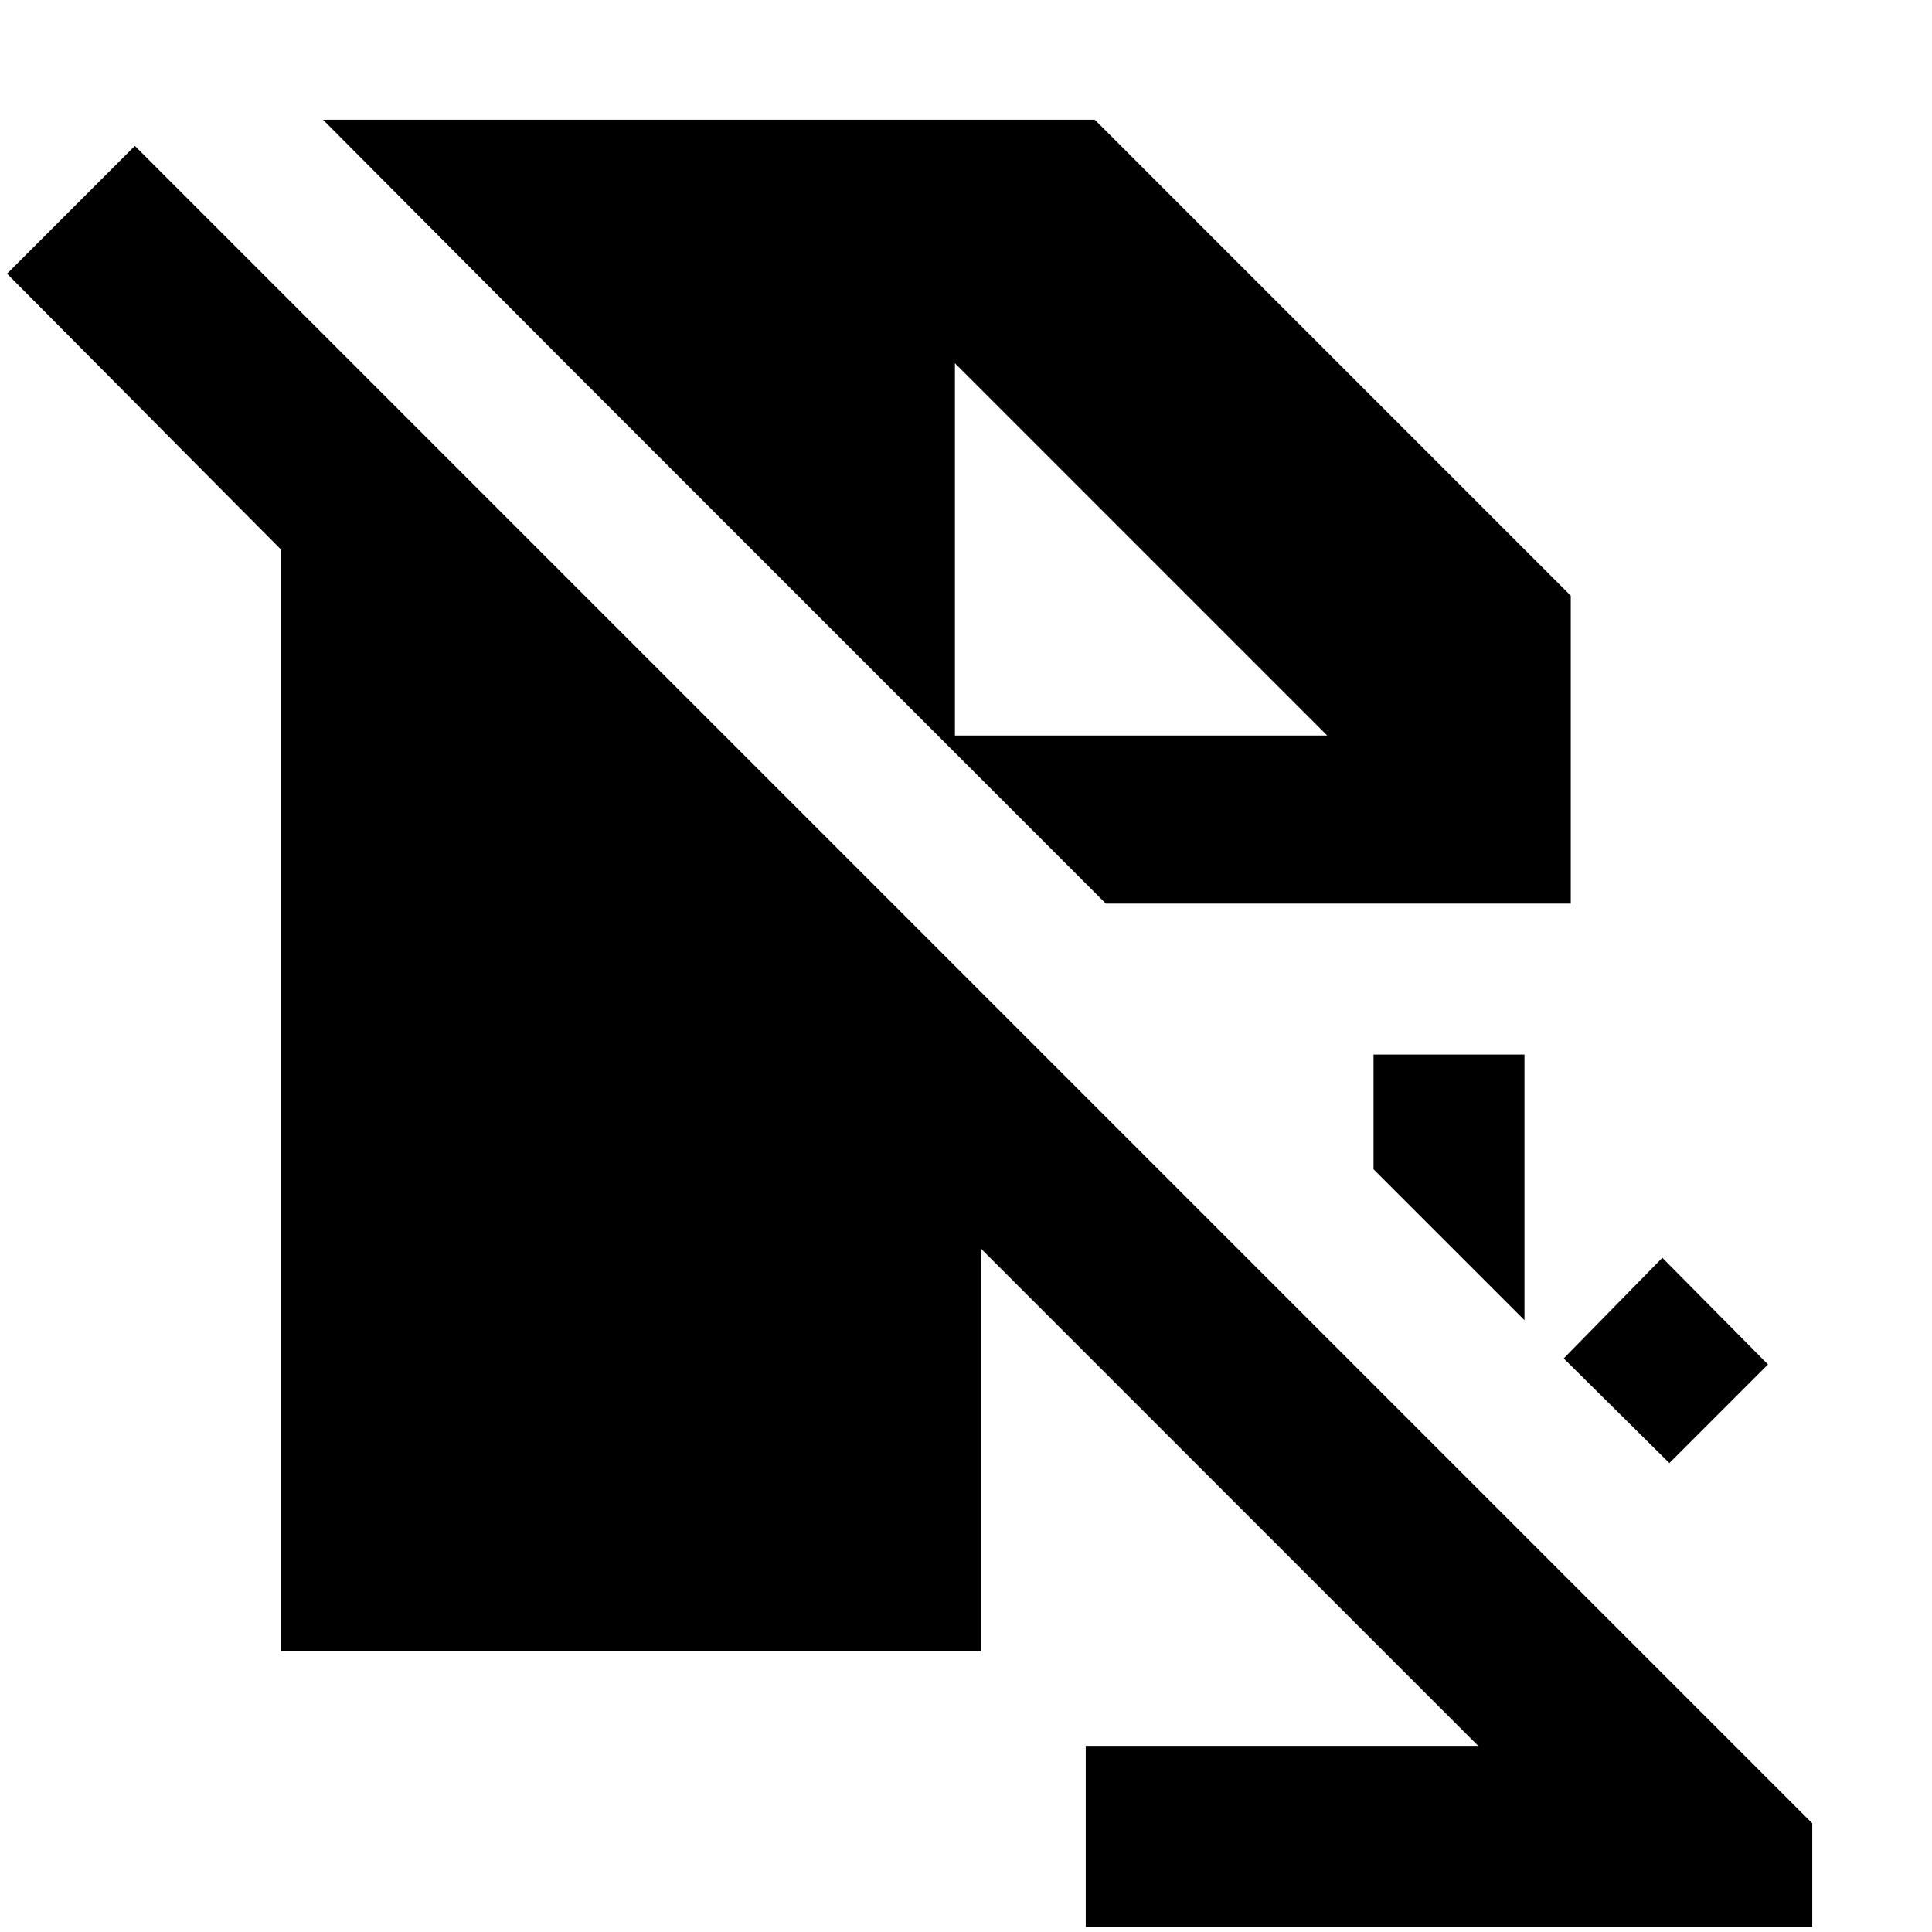 <svg xmlns="http://www.w3.org/2000/svg" height="24" viewBox="0 -960 960 960" width="24"><path d="M829.5-233 777-285l49-50 52.5 53-49 49Zm-72-71-75-75v-57h75v132Zm23-207h-231L281-779.5l-120.5-121H544L780.5-664v153Zm-293 171.5 247 247h-195v90h361V-54L67-887.5 3.5-824l136 136.941V-139.5h348v-200Zm172-255-185-185 185 185-185-185v185h185Z"/></svg>